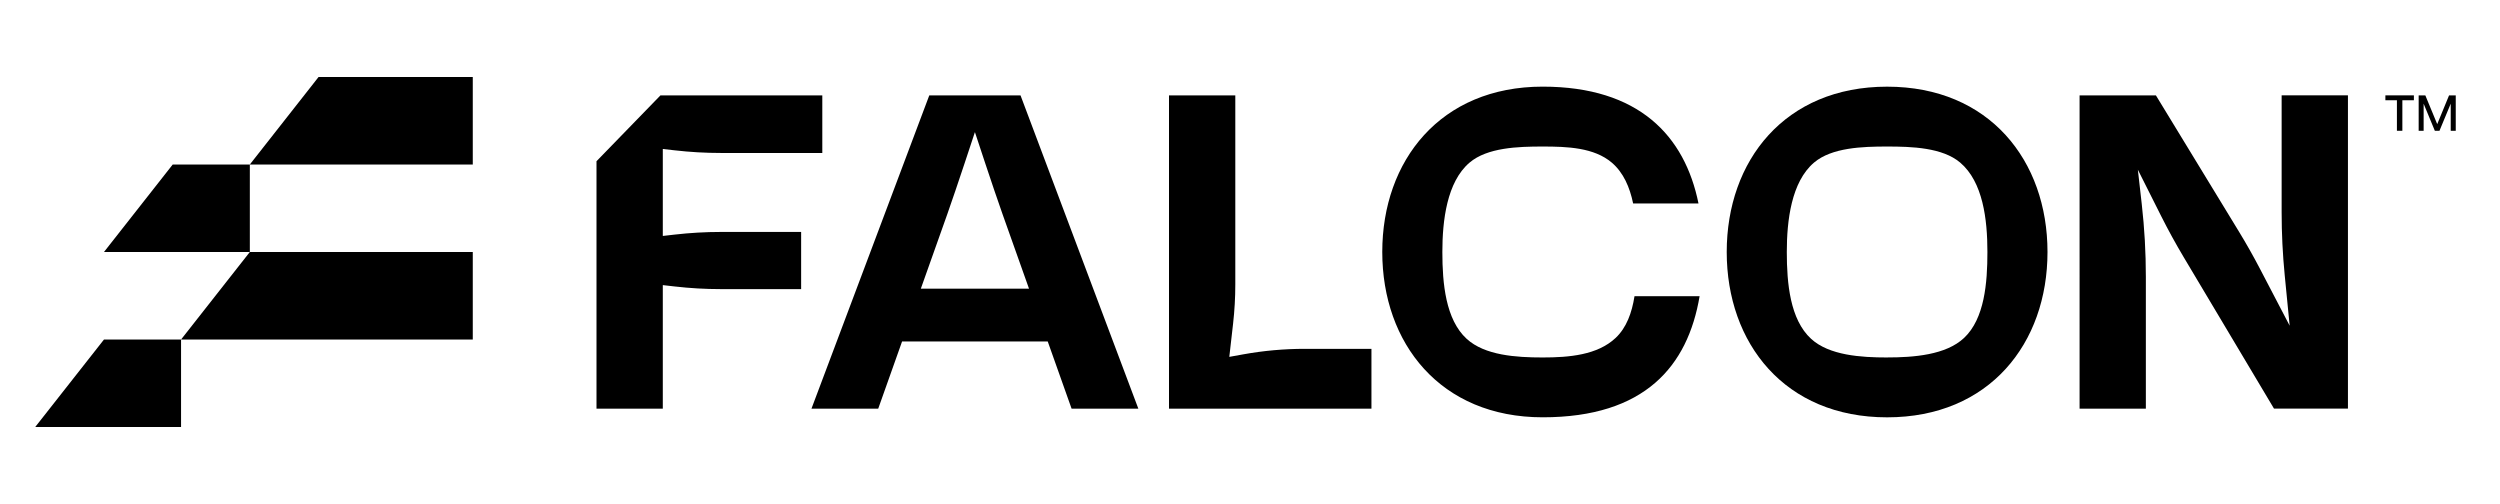 <?xml version="1.0" encoding="UTF-8"?>
<svg id="Layer_1" data-name="Layer 1" xmlns="http://www.w3.org/2000/svg" viewBox="0 0 900 181.45">
  <defs>
    <style>
      .cls-1 {
        fill: #000;
        stroke-width: 0px;
      }
    </style>
  </defs>
  <g>
    <polygon class="cls-1" points="89.94 90.72 37.43 90.72 62.18 59.22 89.94 59.22 89.94 90.72"/>
    <polygon class="cls-1" points="170.2 59.22 89.94 59.22 114.69 27.71 170.2 27.71 170.2 59.22"/>
    <polygon class="cls-1" points="170.2 122.23 65.18 122.23 89.94 90.72 170.2 90.72 170.2 122.23"/>
    <polygon class="cls-1" points="65.18 153.73 12.67 153.73 37.43 122.23 65.18 122.23 65.18 153.73"/>
  </g>
  <g>
    <path class="cls-1" d="M679.36,31.2c-36.83,0-57.74,26.65-57.74,59.52s20.91,59.52,57.74,59.52,57.74-26.65,57.74-59.52-20.91-59.52-57.74-59.52ZM679.36,128.69c-9.4,0-20.86-.74-27.37-6.72-7.58-6.95-8.74-19.97-8.74-31.25s1.61-25.21,9.79-32.18c6.37-5.42,17.42-5.79,26.32-5.79s19.95.37,26.32,5.79c8.18,6.96,9.79,20.38,9.79,32.18,0,11.11-1.02,23.99-8.4,30.93-6.55,6.16-18.14,7.03-27.71,7.03Z"/>
    <path class="cls-1" d="M238.61,147.11h-23.87V58.04l23.02-23.7h58.27v20.73h-36.52c-5.55,0-11.1-.32-16.61-.95l-4.29-.49v31.31l4.29-.49c5.51-.63,11.06-.95,16.61-.95h28.9v20.58h-28.9c-5.55,0-11.1-.32-16.61-.95l-4.29-.49v44.48Z"/>
    <path class="cls-1" d="M493.71,147.11h-72.87V34.34h23.87v68.06c0,4.72-.27,9.44-.8,14.13l-1.36,11.94,5.04-.91c7.3-1.32,14.71-1.98,22.13-1.98h24v21.52Z"/>
    <path class="cls-1" d="M367.39,34.34h-32.85l-42.41,112.77h24.03l8.59-24.19h52.43l8.59,24.19h24.03l-42.41-112.77ZM331.5,103.92l9.54-26.86c3.21-9.03,9.93-29.5,9.93-29.5,0,0,6.6,20.13,9.87,29.32l9.6,27.03h-38.93Z"/>
    <path class="cls-1" d="M772.52,147.11h-23.87V34.34h27.48l29.88,49.02c2.68,4.39,5.21,8.87,7.59,13.43l10.68,20.46-1.78-18.15c-.74-7.54-1.11-15.1-1.11-22.68v-42.09h23.87v112.77h-26.62l-32.53-54.56c-2.86-4.8-5.55-9.7-8.06-14.69l-8.42-16.76,1.4,12.36c.99,8.71,1.48,17.46,1.48,26.23v47.43Z"/>
    <path class="cls-1" d="M588.42,106.65c-.94,5.91-2.86,11.31-6.8,15.01-6.55,6.16-16.7,7.03-26.26,7.03s-20.86-.74-27.37-6.72c-7.58-6.95-8.74-19.97-8.74-31.25s1.61-25.22,9.79-32.18c6.37-5.42,17.42-5.79,26.32-5.79s18.51.37,24.88,5.79c4.19,3.57,6.47,8.84,7.69,14.71h23.53c-4.93-24.35-21.47-42.06-56.1-42.06-36.83,0-57.74,26.65-57.74,59.52s20.91,59.52,57.74,59.52,52.25-18.46,56.5-43.6h-23.44Z"/>
  </g>
  <g>
    <path class="cls-1" d="M864.84,47.08h-1.95v-10.99h-4.15v-1.76h10.26v1.76h-4.15v10.99Z"/>
    <path class="cls-1" d="M876.54,47.08l-4.03-9.74v9.74h-1.79v-12.74h2.4l4.28,10.35,4.26-10.35h2.41v12.74h-1.81v-9.76l-4.05,9.76h-1.67Z"/>
  </g>
</svg>